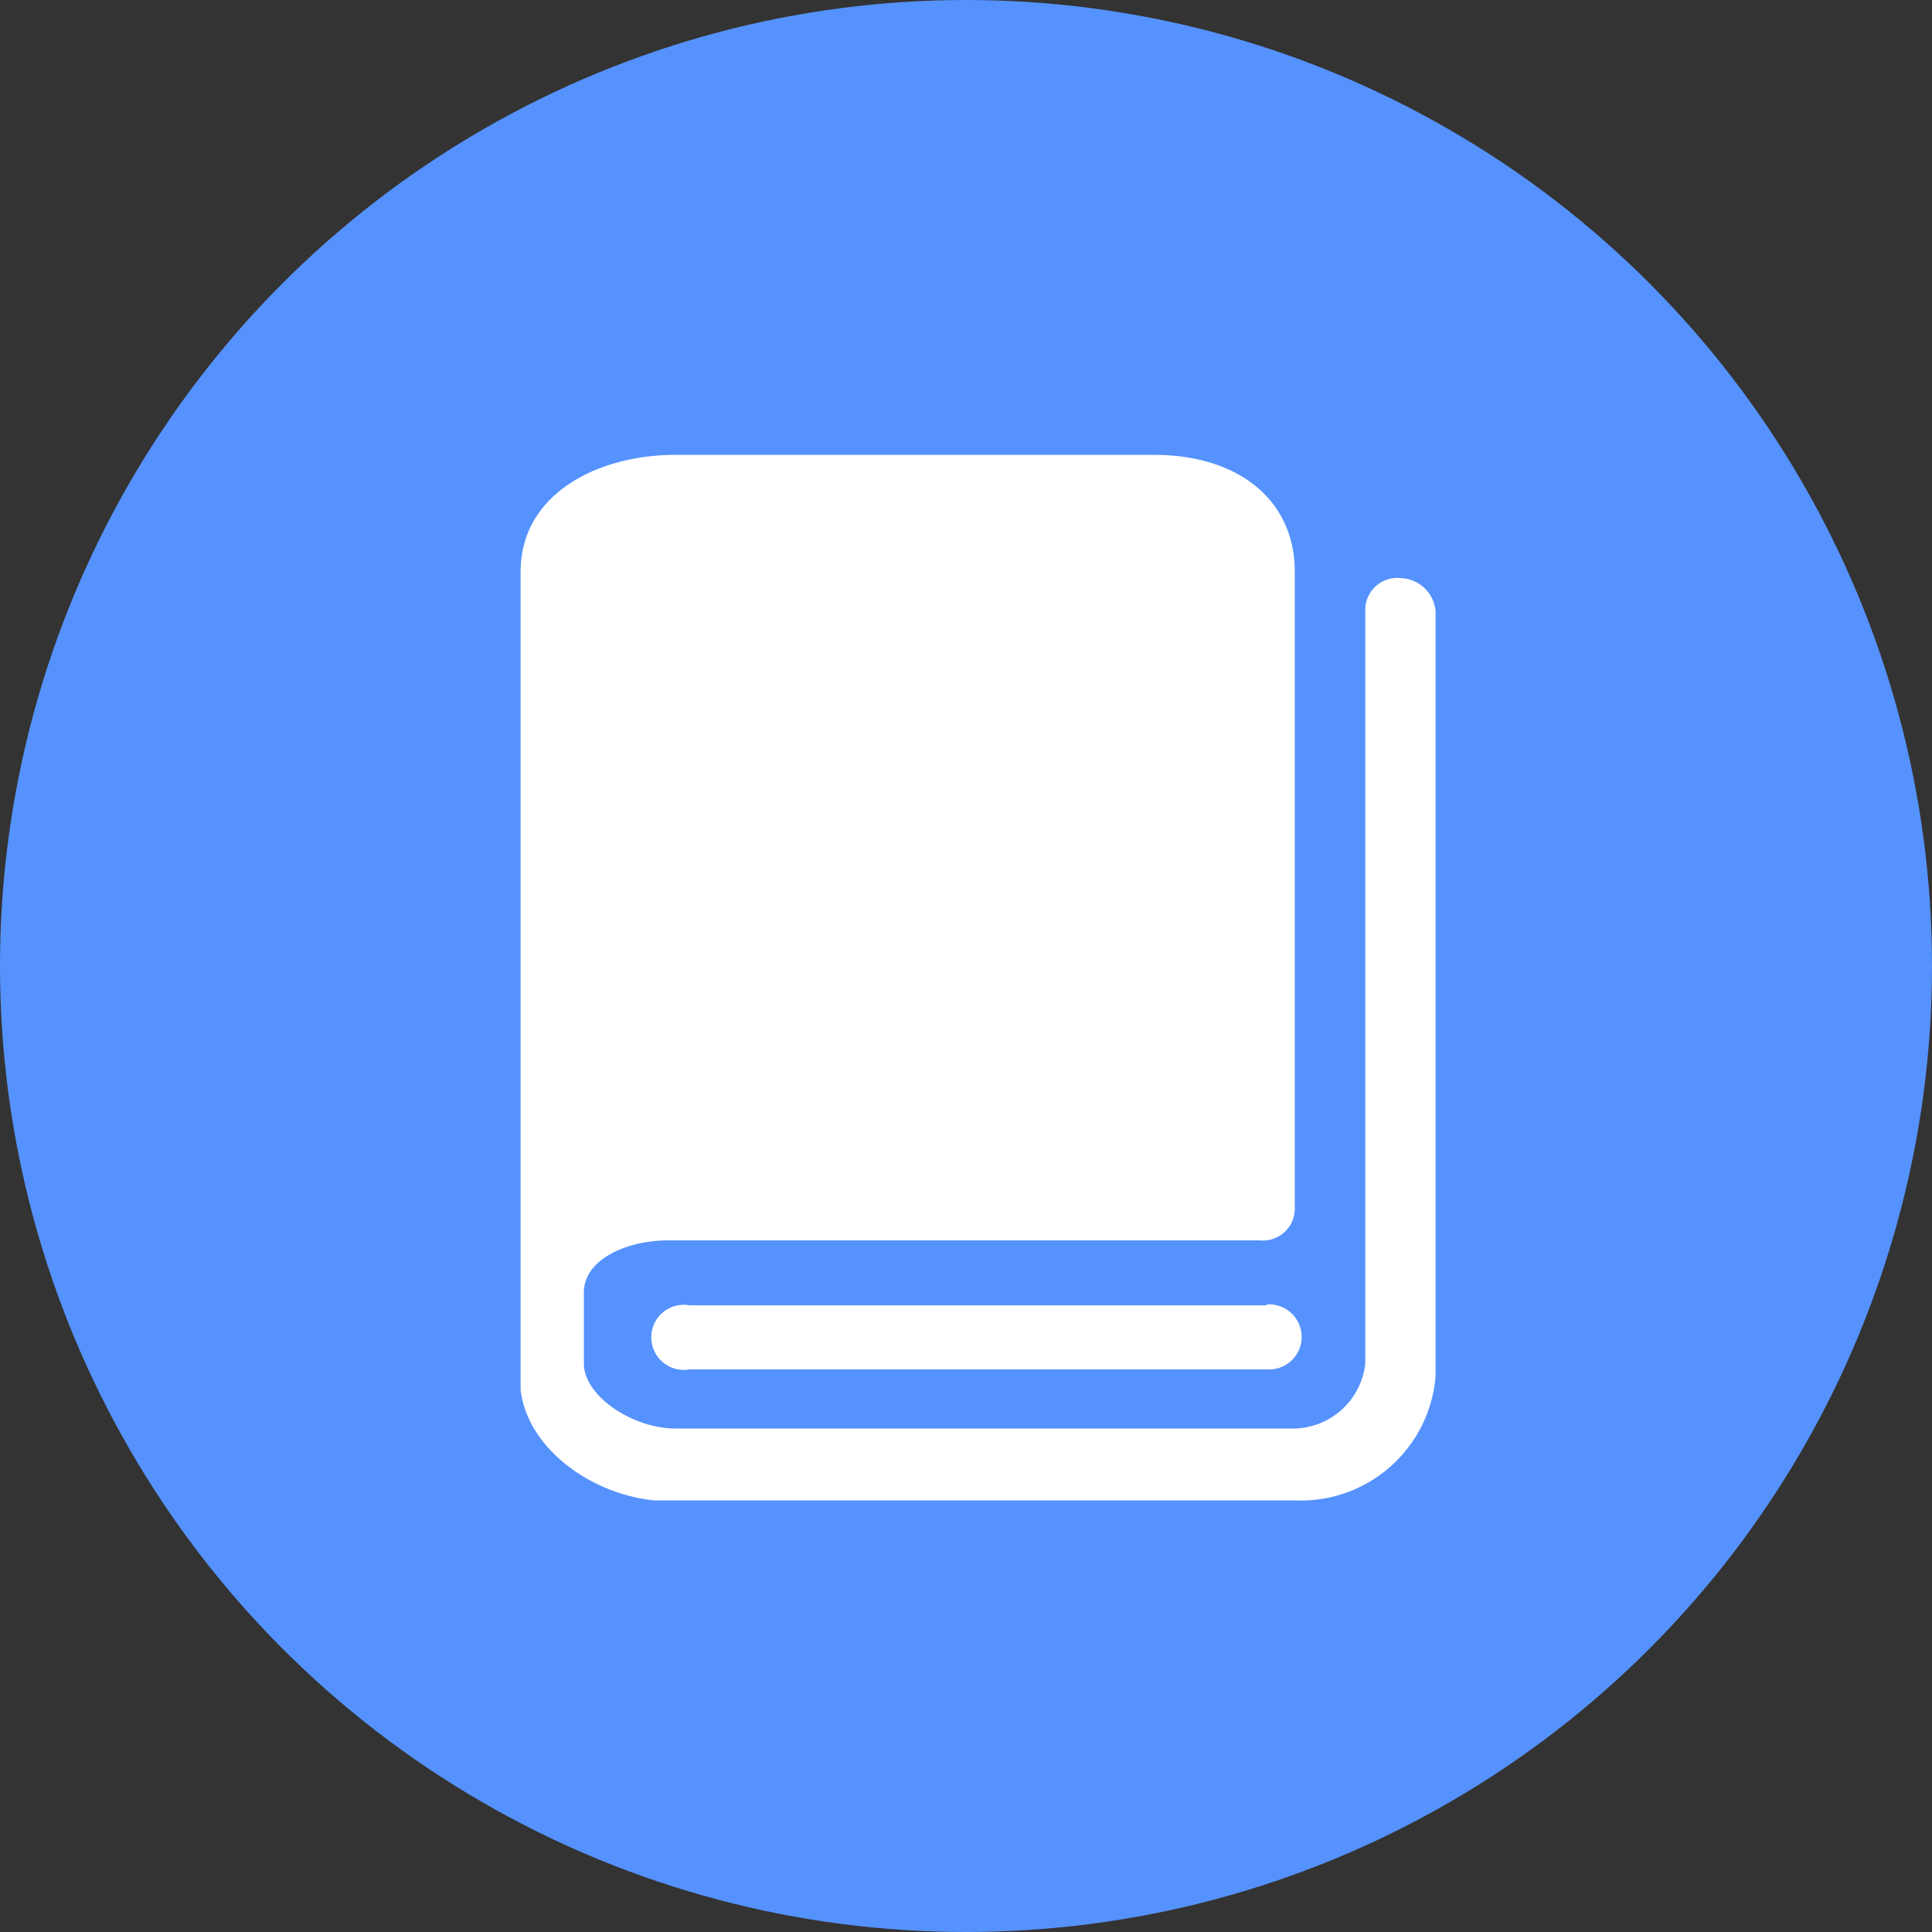 <svg id="icon_home_mycourse" xmlns="http://www.w3.org/2000/svg" width="60" height="60" viewBox="0 0 60 60">
  <rect x="0" y="0" width="60" height="60" fill="#333333" stroke="none"/>
  <defs>
    <style>
      .cls-1 {
        fill: #5592fe;
      }

      .cls-2 {
        fill: #fff;
      }
    </style>
  </defs>
  <circle id="椭圆_4" data-name="椭圆 4" class="cls-1" cx="30" cy="30" r="30"/>
  <path id="路径_27452" data-name="路径 27452" class="cls-2" d="M160.446,82.675a.992.992,0,0,0-1.094,1.011V107.07a2.265,2.265,0,0,1-2.189,2.016H137.926c-1.312,0-2.841-1-2.841-2.016v-2.214c0-1.011,1.312-1.613,2.624-1.613h18.36a.992.992,0,0,0,1.094-1.011V82.477c0-2.221-1.747-3.629-4.371-3.629H137.926c-2.406,0-4.806,1.21-4.806,3.629v25.412c.218,1.817,2.182,3.232,4.153,3.43h19.89a4.2,4.2,0,0,0,4.371-3.84V83.686A1.126,1.126,0,0,0,160.446,82.675Zm-4.16,22.584H138.368a1.011,1.011,0,1,0,0,1.99h17.919a1.011,1.011,0,1,0,0-2.016Z" transform="translate(-116.952 -64.722)"/>
</svg>
